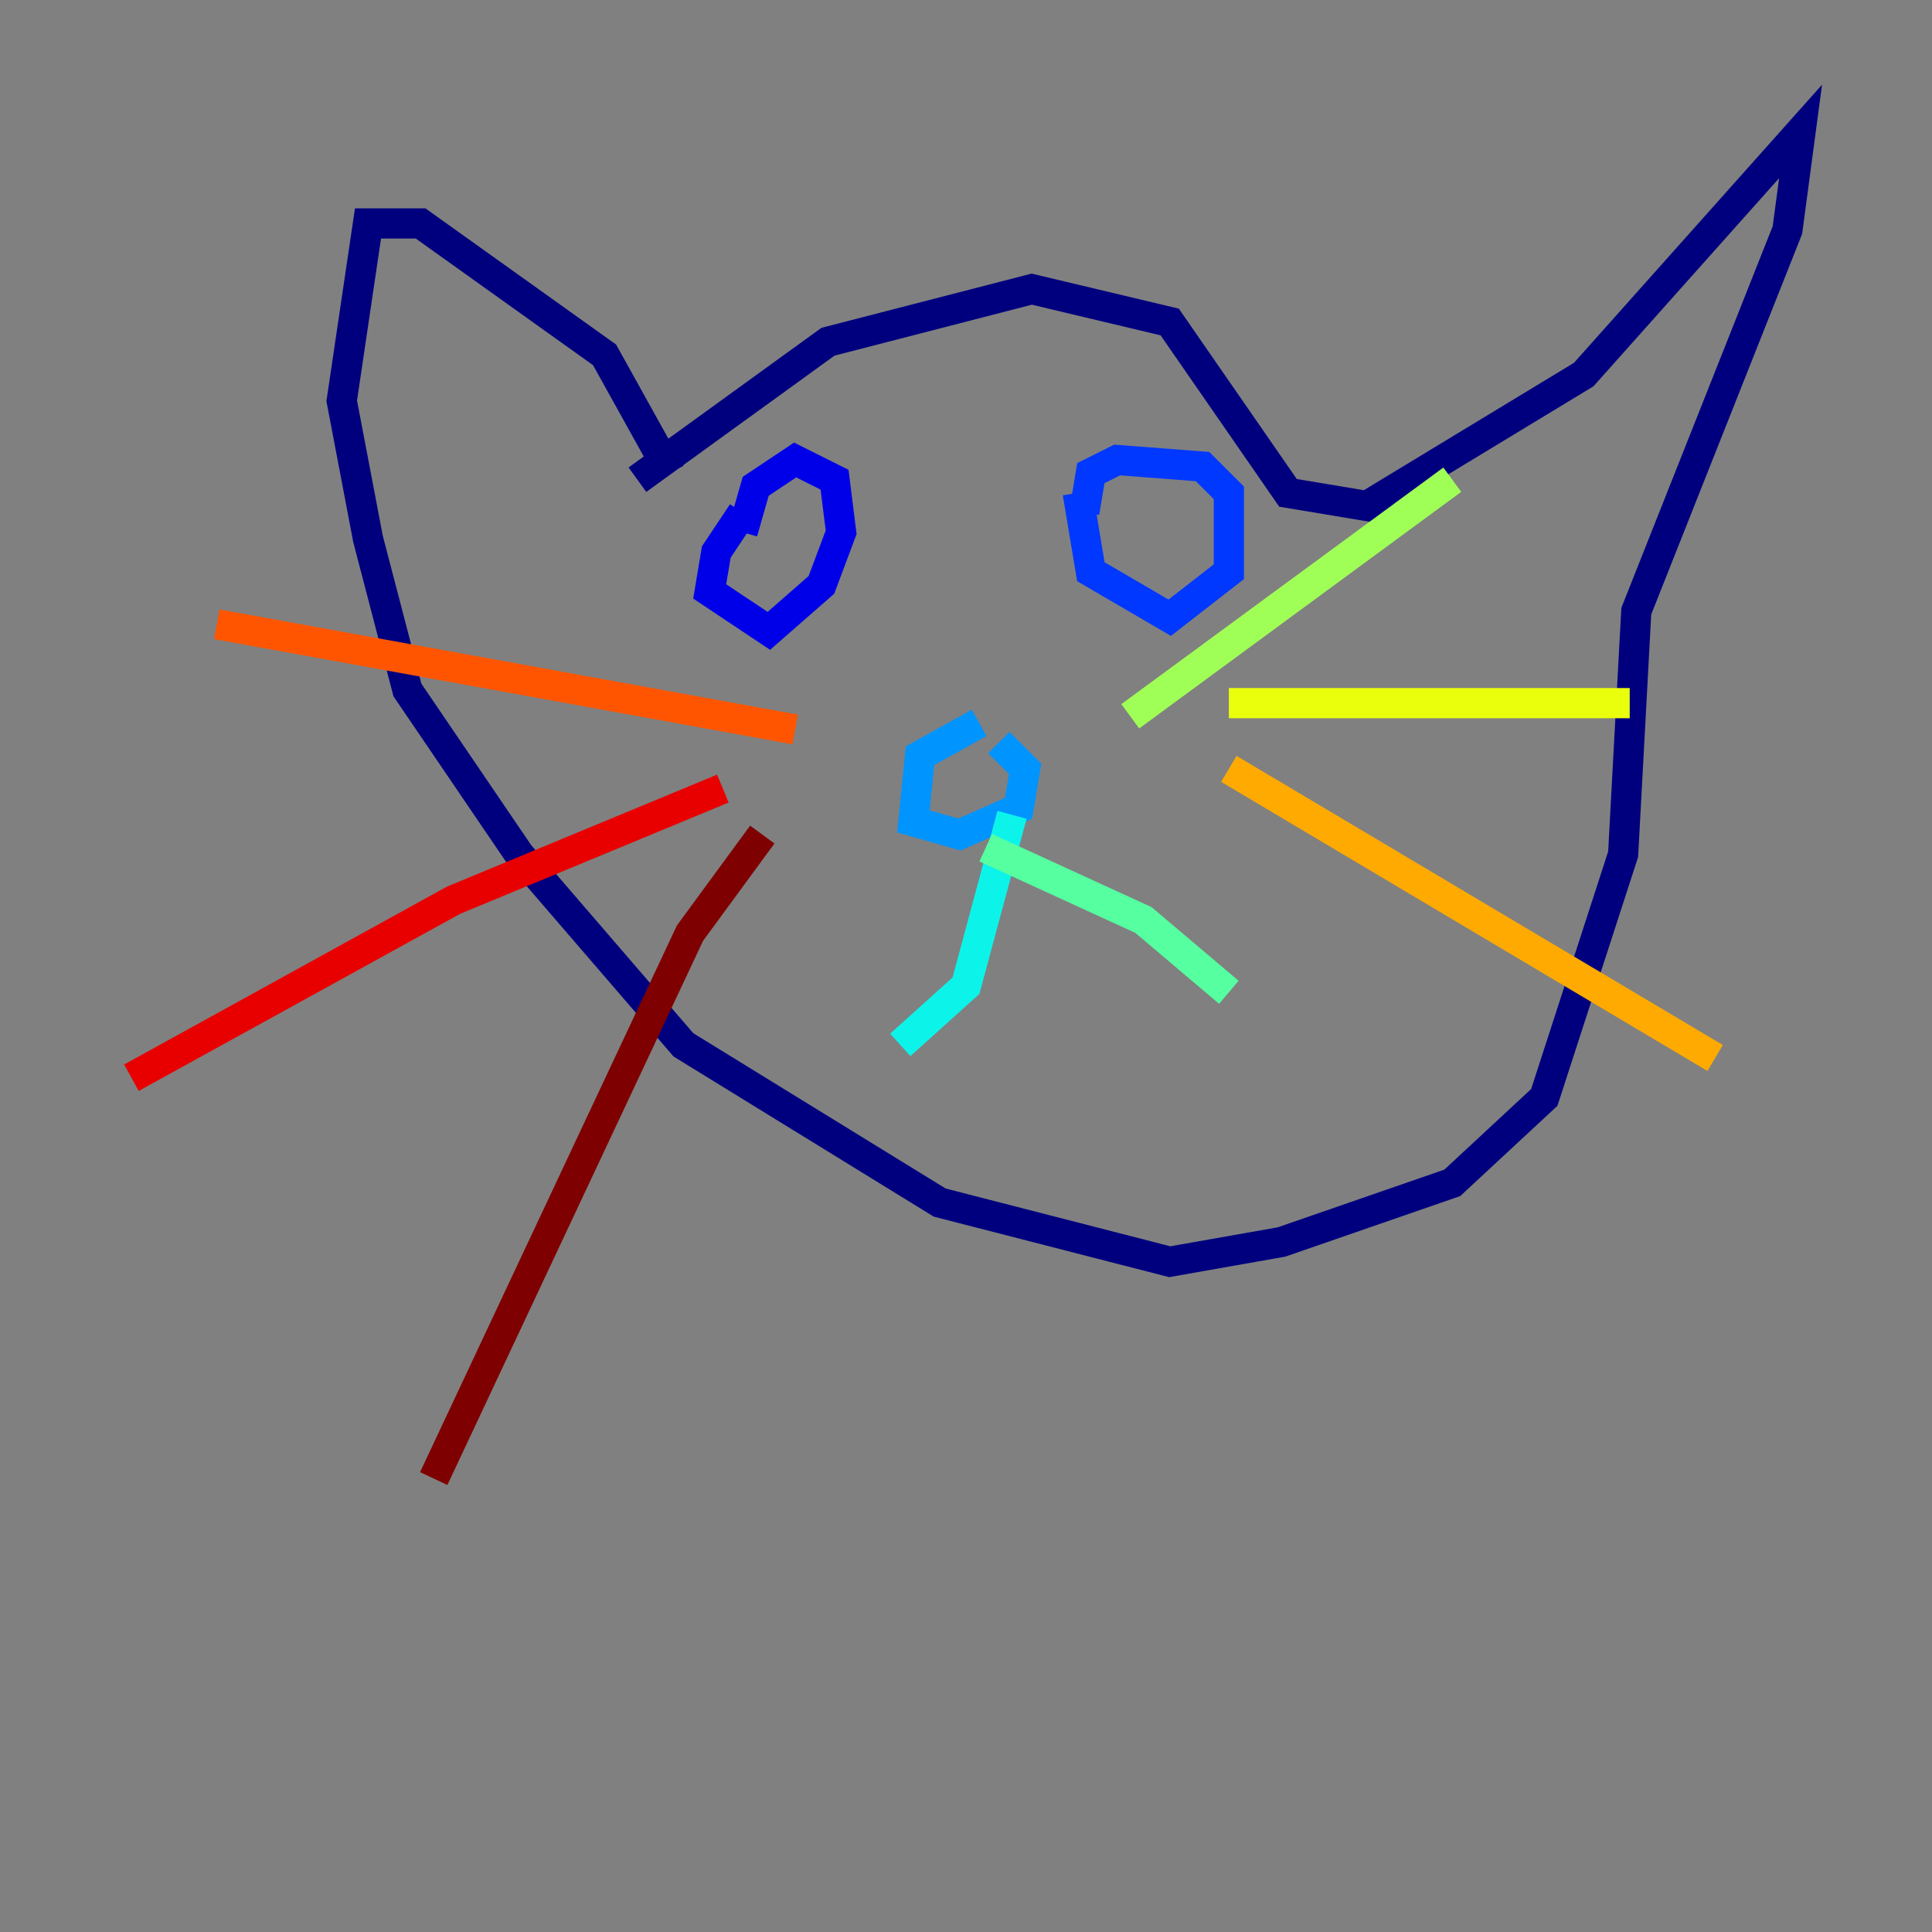 <?xml version="1.0" encoding="utf-8" ?>
<svg baseProfile="tiny" height="128" version="1.2" viewBox="0,0,128,128" width="128" xmlns="http://www.w3.org/2000/svg" xmlns:ev="http://www.w3.org/2001/xml-events" xmlns:xlink="http://www.w3.org/1999/xlink"><rect x="0" y="0" width="128" height="128" fill="#808080" stroke="none"/><defs /><polyline fill="none" points="42.231,31.782 54.857,22.64 68.354,19.157 77.497,21.333 85.333,32.653 90.558,33.524 104.925,24.816 119.293,8.707 118.422,15.238 108.408,40.49 107.537,56.599 102.313,72.707 96.218,78.367 84.898,82.286 77.497,83.592 62.258,79.674 45.279,69.225 34.395,56.599 26.993,45.714 24.381,35.701 22.64,26.558 24.381,14.803 27.864,14.803 40.054,23.51 44.408,31.347" stroke="#00007f" stroke-width="2" /><polyline fill="none" points="49.197,33.959 47.456,36.571 47.02,39.184 50.939,41.796 54.422,38.748 55.728,35.265 55.292,31.782 52.68,30.476 50.068,32.218 49.197,35.265" stroke="#0000e8" stroke-width="2" /><polyline fill="none" points="71.401,32.653 72.272,37.878 77.497,40.925 81.415,37.878 81.415,32.653 79.674,30.912 74.014,30.476 72.272,31.347 71.837,33.959" stroke="#0038ff" stroke-width="2" /><polyline fill="none" points="64.871,47.891 60.952,50.068 60.517,54.422 63.565,55.292 67.483,53.551 67.918,50.939 66.177,49.197" stroke="#0094ff" stroke-width="2" /><polyline fill="none" points="67.048,53.986 64.0,65.306 59.646,69.225" stroke="#0cf4ea" stroke-width="2" /><polyline fill="none" points="65.306,56.163 75.755,60.952 81.415,65.742" stroke="#56ffa0" stroke-width="2" /><polyline fill="none" points="74.884,47.456 96.218,31.782" stroke="#a0ff56" stroke-width="2" /><polyline fill="none" points="81.415,46.585 107.973,46.585" stroke="#eaff0c" stroke-width="2" /><polyline fill="none" points="81.415,50.939 113.633,70.095" stroke="#ffaa00" stroke-width="2" /><polyline fill="none" points="52.68,48.327 14.367,41.361" stroke="#ff5500" stroke-width="2" /><polyline fill="none" points="47.891,52.245 30.041,59.646 8.707,71.401" stroke="#e80000" stroke-width="2" /><polyline fill="none" points="50.503,55.292 45.714,61.823 28.735,97.959" stroke="#7f0000" stroke-width="2" /></svg>